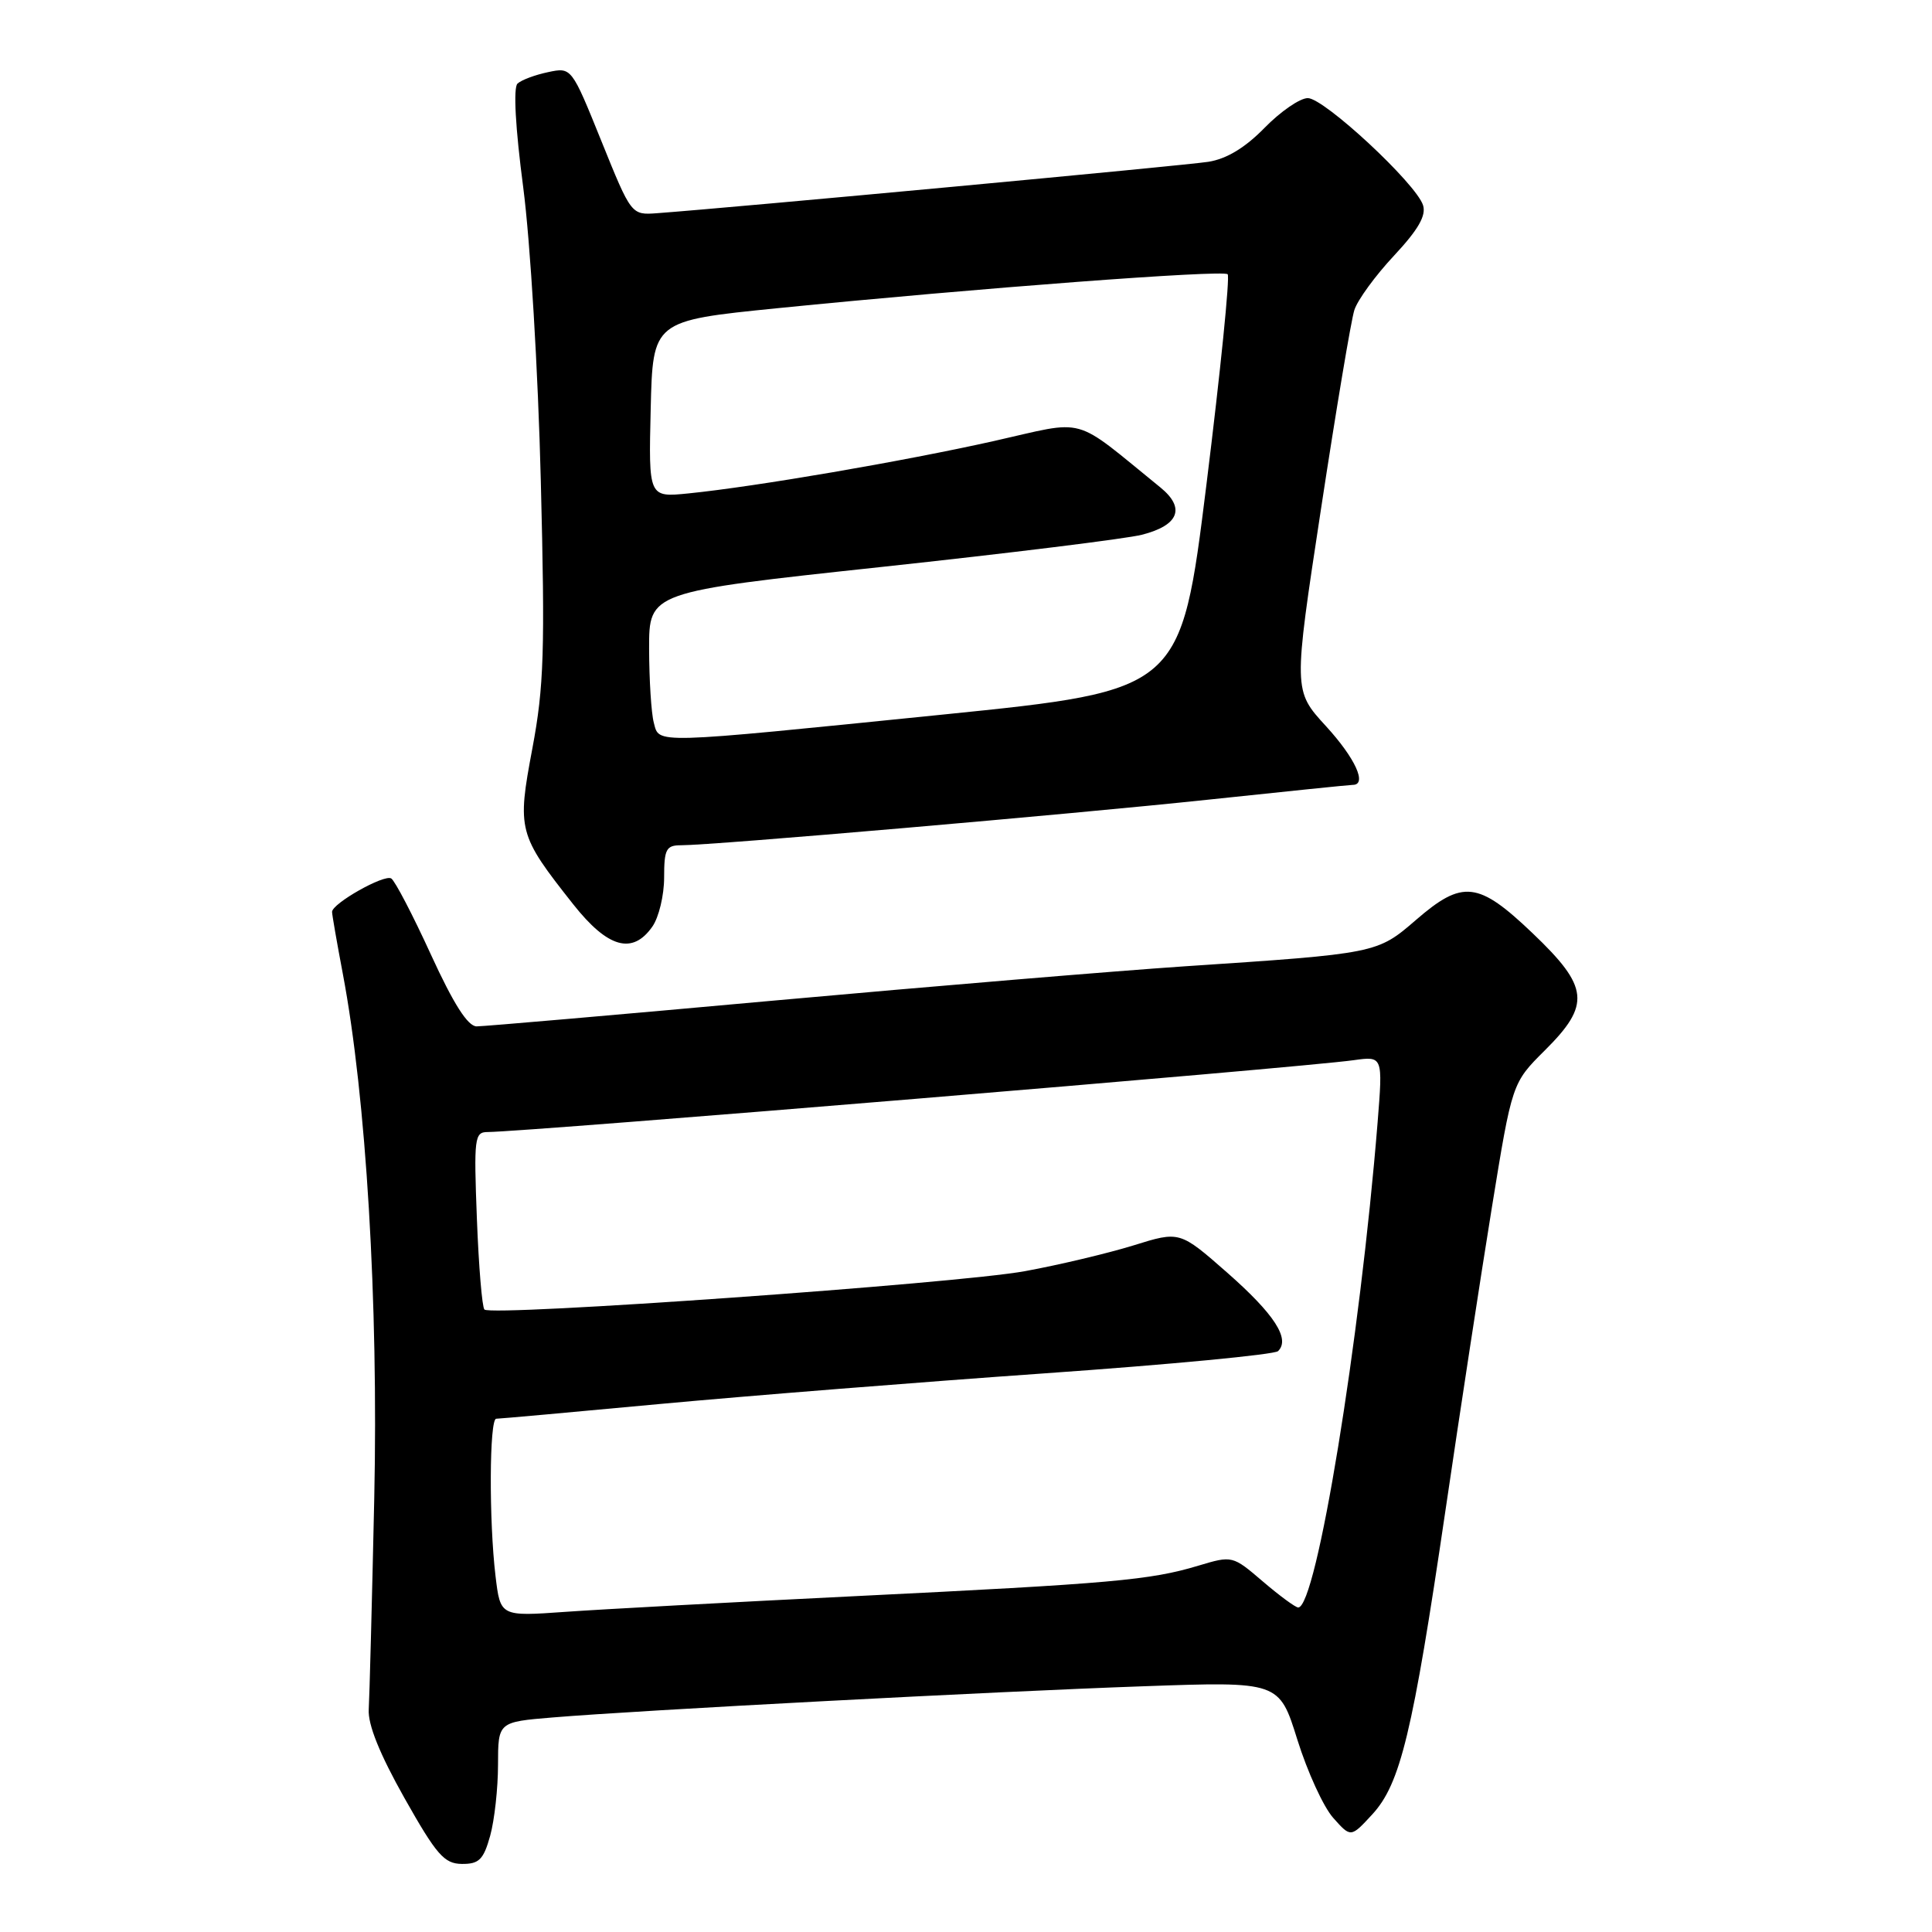 <?xml version="1.0" encoding="UTF-8" standalone="no"?>
<!DOCTYPE svg PUBLIC "-//W3C//DTD SVG 1.1//EN" "http://www.w3.org/Graphics/SVG/1.1/DTD/svg11.dtd" >
<svg xmlns="http://www.w3.org/2000/svg" xmlns:xlink="http://www.w3.org/1999/xlink" version="1.1" viewBox="0 0 256 256">
 <g >
 <path fill="currentColor"
d=" M 64.95 243.25 C 65.52 241.19 65.99 236.95 65.99 233.84 C 66.00 228.17 66.00 228.17 73.25 227.57 C 84.79 226.61 131.83 224.13 151.50 223.44 C 169.50 222.80 169.50 222.80 171.91 230.53 C 173.24 234.78 175.37 239.44 176.66 240.88 C 178.99 243.50 178.99 243.50 181.83 240.42 C 185.56 236.37 187.19 229.62 191.51 200.28 C 193.43 187.20 196.21 169.07 197.68 160.00 C 200.36 143.50 200.36 143.50 204.68 139.20 C 210.81 133.11 210.57 130.80 203.07 123.65 C 195.87 116.78 193.81 116.54 187.62 121.90 C 182.48 126.34 182.46 126.35 157.00 128.04 C 147.93 128.65 123.48 130.69 102.68 132.57 C 81.88 134.46 64.10 136.00 63.16 136.00 C 61.99 136.00 60.11 133.06 57.09 126.47 C 54.69 121.23 52.33 116.70 51.84 116.40 C 50.90 115.82 44.00 119.72 44.00 120.83 C 44.00 121.20 44.64 124.88 45.42 129.00 C 48.52 145.36 50.15 172.60 49.59 198.56 C 49.29 212.27 48.96 224.85 48.86 226.50 C 48.73 228.50 50.31 232.42 53.58 238.23 C 57.85 245.80 58.86 246.95 61.20 246.98 C 63.48 247.00 64.07 246.41 64.95 243.25 Z  M 86.44 122.78 C 87.30 121.56 88.00 118.63 88.00 116.28 C 88.00 112.51 88.27 112.00 90.25 112.00 C 94.49 112.00 141.50 107.93 160.00 105.97 C 170.18 104.89 178.84 104.00 179.25 104.00 C 181.20 104.00 179.59 100.47 175.69 96.21 C 171.37 91.50 171.37 91.50 175.03 67.50 C 177.04 54.30 179.03 42.41 179.46 41.08 C 179.89 39.74 182.25 36.51 184.71 33.88 C 187.92 30.44 189.00 28.57 188.56 27.19 C 187.65 24.33 175.46 13.00 173.29 13.00 C 172.25 13.00 169.68 14.77 167.56 16.94 C 164.99 19.57 162.53 21.06 160.11 21.44 C 157.04 21.93 97.25 27.50 87.07 28.25 C 83.65 28.50 83.65 28.50 79.69 18.70 C 75.73 8.90 75.73 8.90 72.62 9.56 C 70.90 9.92 69.08 10.60 68.57 11.08 C 68.00 11.62 68.29 16.93 69.33 24.83 C 70.27 32.03 71.30 49.18 71.66 63.72 C 72.23 86.29 72.08 90.97 70.54 99.18 C 68.50 110.00 68.65 110.58 75.96 119.83 C 80.54 125.62 83.81 126.54 86.44 122.78 Z  M 65.66 208.84 C 64.78 201.49 64.84 188.00 65.75 187.99 C 66.16 187.99 75.95 187.11 87.50 186.03 C 99.05 184.96 122.00 183.13 138.50 181.97 C 155.00 180.81 168.88 179.49 169.35 179.03 C 171.00 177.42 168.85 174.12 162.62 168.64 C 156.32 163.11 156.32 163.11 150.20 165.02 C 146.83 166.06 140.34 167.61 135.79 168.44 C 126.89 170.07 65.12 174.46 64.19 173.52 C 63.88 173.21 63.43 167.79 63.19 161.48 C 62.78 150.77 62.87 150.00 64.62 150.00 C 69.70 149.98 172.27 141.48 179.37 140.48 C 183.24 139.94 183.24 139.94 182.54 148.72 C 180.20 177.74 174.43 213.00 172.02 213.00 C 171.66 213.00 169.55 211.45 167.33 209.55 C 163.32 206.12 163.29 206.11 158.79 207.46 C 152.41 209.38 147.35 209.83 113.50 211.49 C 97.00 212.30 79.63 213.24 74.90 213.58 C 66.30 214.19 66.30 214.19 65.66 208.84 Z  M 86.63 95.75 C 86.30 94.51 86.02 90.11 86.01 85.97 C 86.00 78.44 86.00 78.44 116.75 75.13 C 133.66 73.31 149.21 71.39 151.30 70.86 C 156.21 69.61 157.11 67.32 153.76 64.59 C 141.89 54.96 144.25 55.62 131.65 58.45 C 119.71 61.12 100.15 64.48 91.22 65.38 C 85.94 65.91 85.94 65.91 86.22 54.21 C 86.50 42.50 86.50 42.50 103.00 40.84 C 129.57 38.18 162.06 35.73 162.67 36.34 C 162.99 36.65 161.72 49.19 159.86 64.20 C 156.47 91.48 156.47 91.48 124.98 94.68 C 85.99 98.63 87.39 98.59 86.63 95.75 Z "/>
</g>
</svg>